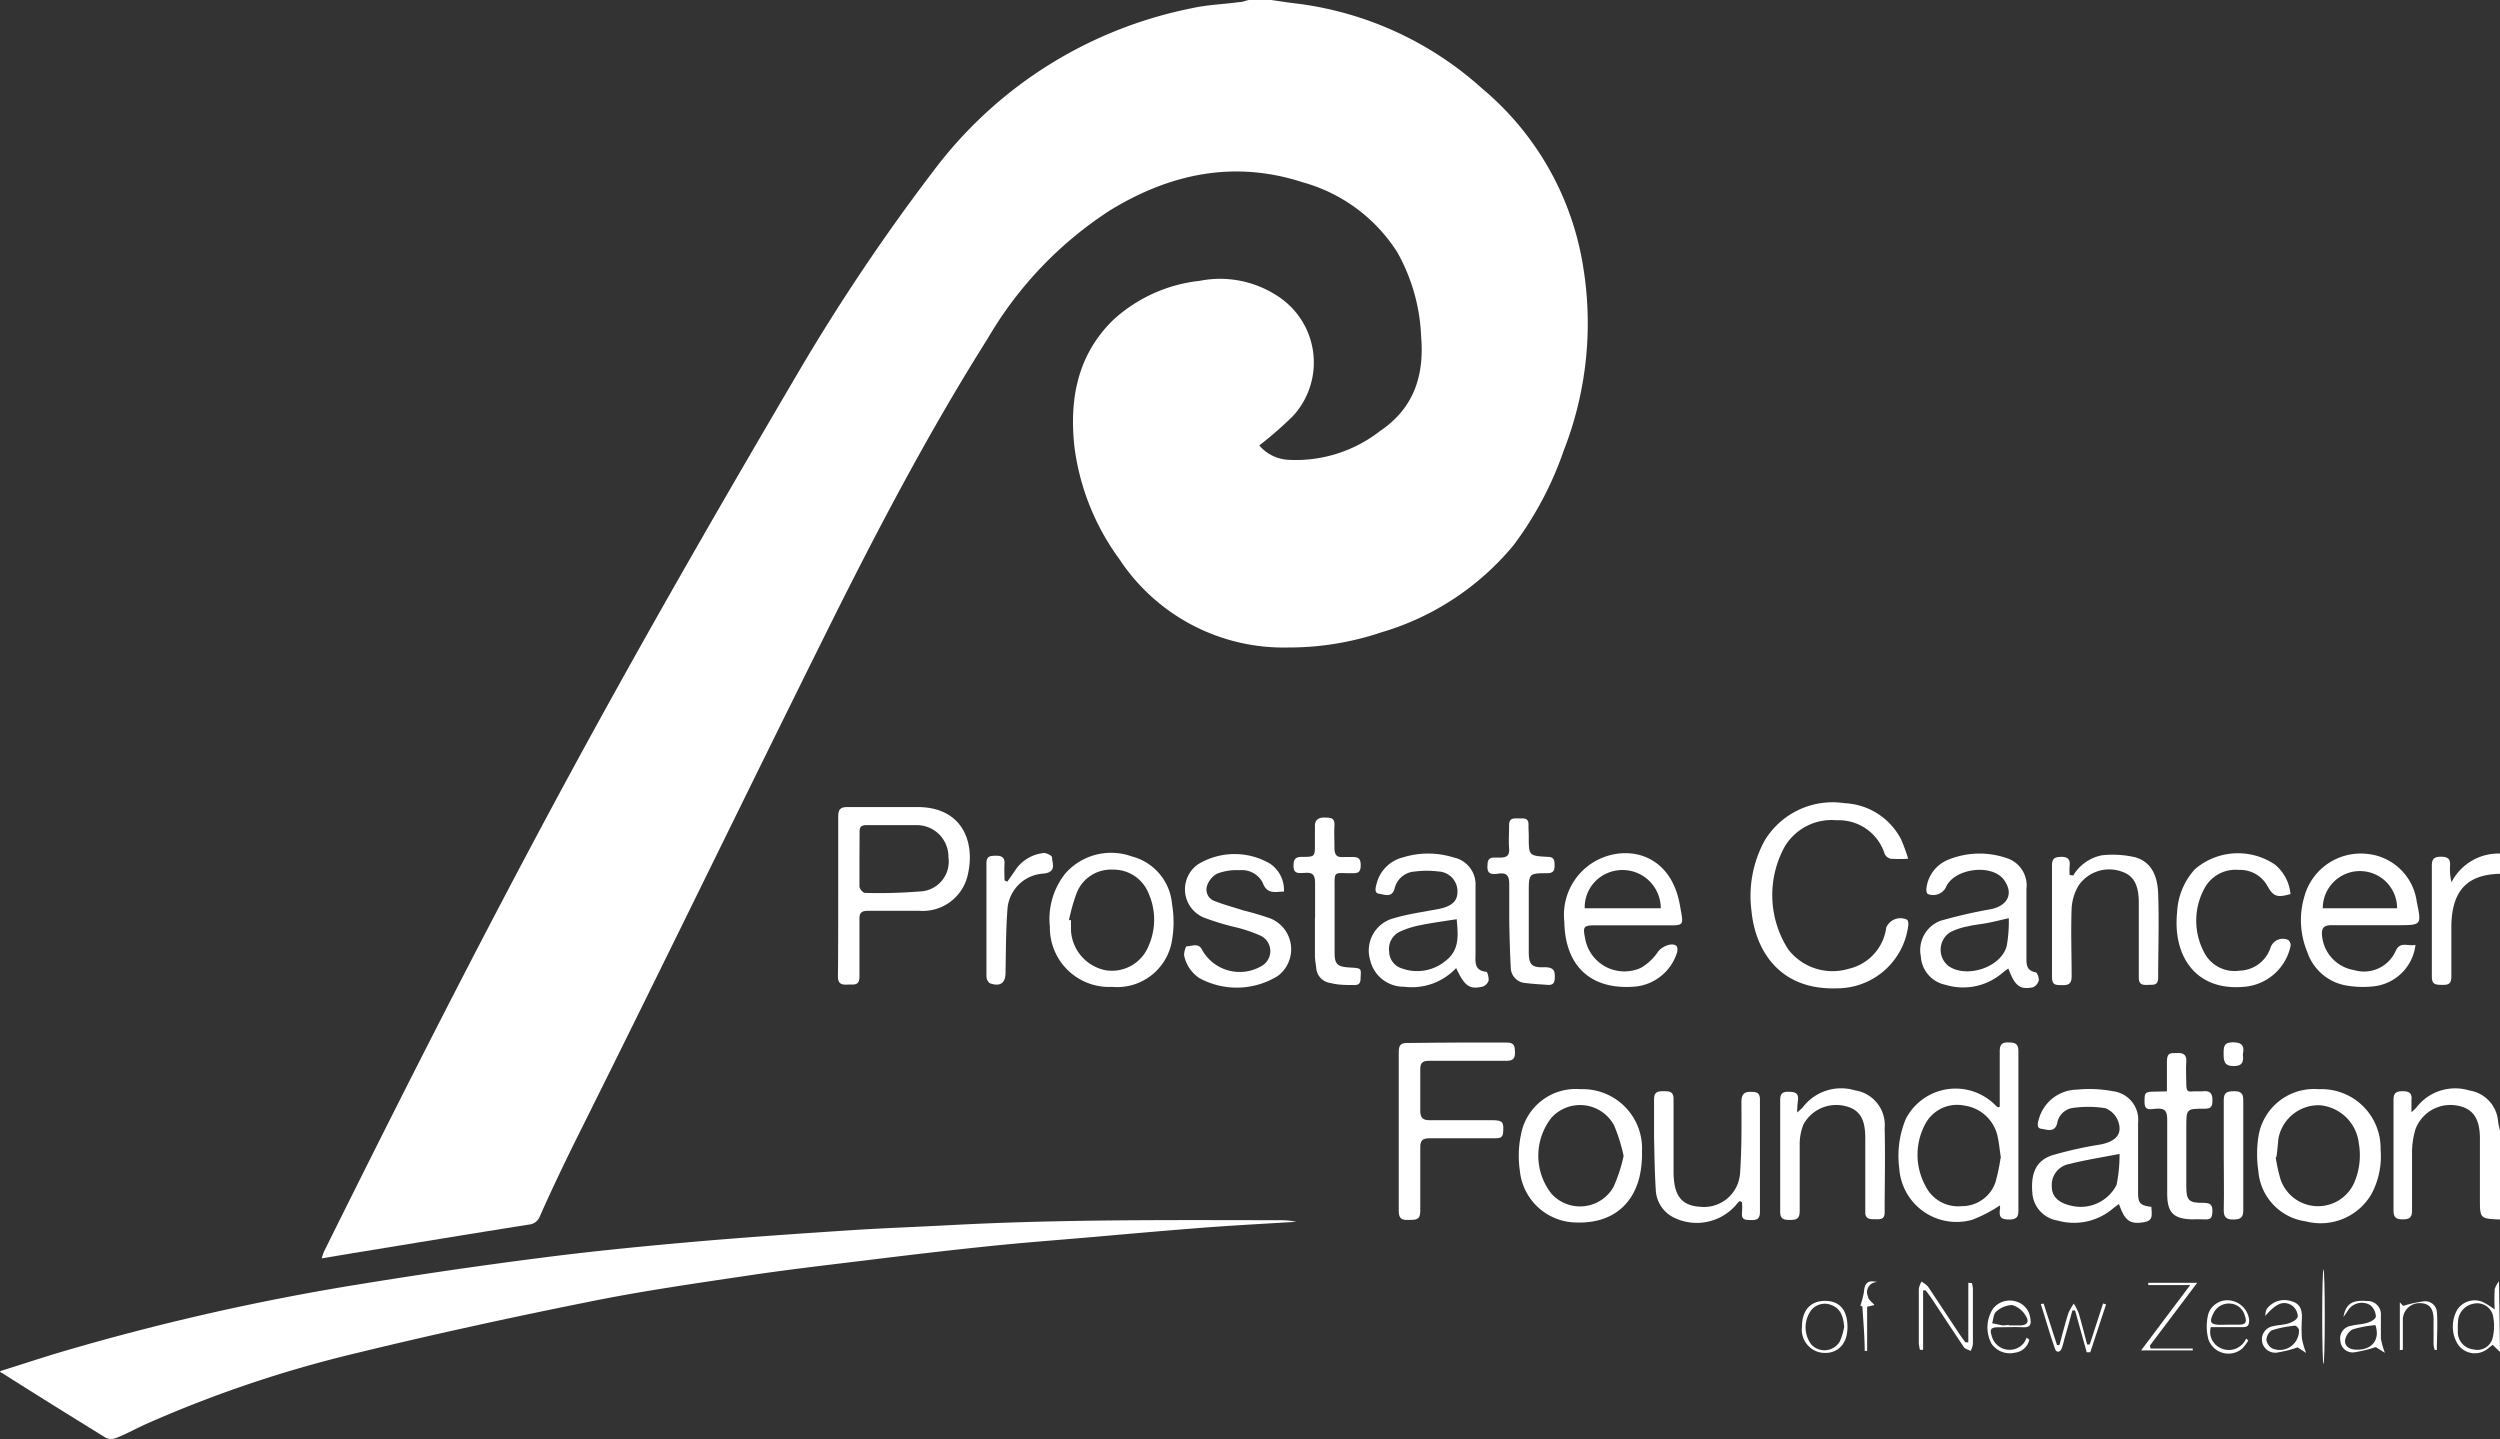 <svg id="Layer_1" data-name="Layer 1" xmlns="http://www.w3.org/2000/svg" viewBox="0 0 174.21 100.31"><rect x="0" y="0" width="174.21" height="100.31" fill="#333333" stroke="none"/><defs><style>.cls-1{fill:#fff;}</style></defs><title>prostrate</title><path class="cls-1" d="M962.17,489.16c.63.09,1.25.19,1.88.26a23.65,23.65,0,0,1,12.8,5.89,20.34,20.34,0,0,1,7.07,12.49,24.35,24.35,0,0,1-1.36,12.75,24.09,24.09,0,0,1-3.49,6.59,18.83,18.83,0,0,1-9.21,6.08,20.21,20.21,0,0,1-6.53,1.06,13.7,13.7,0,0,1-11.74-6.16,16.86,16.86,0,0,1-3.12-7.75c-.38-3.34.17-6.47,2.72-8.94a10.6,10.6,0,0,1,6-2.7,7.29,7.29,0,0,1,5.69,1.24,5.51,5.51,0,0,1,.81,8.18,25.56,25.56,0,0,1-2.35,2.05,2.86,2.86,0,0,0,2,1,9.53,9.53,0,0,0,6.41-2c2.36-1.59,3.1-3.86,2.87-6.59a13,13,0,0,0-1.66-5.87,11.41,11.41,0,0,0-6.6-4.88c-4.77-1.55-9.22-.6-13.39,1.94a26.53,26.53,0,0,0-8.54,8.93c-4,6.34-7.47,12.92-10.81,19.6C925.76,544.11,920,556,914.11,567.81c-1,2-2,4.07-2.9,6.11a.89.89,0,0,1-.74.57c-4.11.65-8.22,1.33-12.32,2l-2.14.36a3.56,3.56,0,0,1,.15-.46c6.36-12.82,12.84-25.57,19.77-38.09,4.34-7.85,8.84-15.63,13.39-23.37a141,141,0,0,1,9.57-14.19,29.74,29.74,0,0,1,17.72-11c1.08-.25,2.21-.28,3.31-.43.24,0,.46-.1.69-.15Z" transform="translate(-873.59 -489.16)"/><path class="cls-1" d="M1047.8,574.14c-1.4-.06-1.4-.06-1.4-1.46v-4.19c0-1.37-.48-2.08-1.54-2.28a2.6,2.6,0,0,0-2.94,1.61,5.67,5.67,0,0,0-.25,1.64c0,1.36,0,2.72,0,4.07,0,.5-.22.6-.65.6s-.64-.12-.64-.61c0-2.57,0-5.15,0-7.72,0-.5.21-.6.65-.6s.66.15.6.62c0,.23,0,.47,0,.84a2.89,2.89,0,0,0,.34-.32,3.4,3.4,0,0,1,3.7-1.19,2.37,2.37,0,0,1,2,2.19,4.3,4.3,0,0,0,.16.69Z" transform="translate(-873.59 -489.16)"/><path class="cls-1" d="M1047.8,550.05c-2.27.05-3.33,1.15-3.39,3.57,0,1.19,0,2.39,0,3.59,0,.52-.22.59-.65.58s-.71,0-.71-.59c0-2.57,0-5.15,0-7.73,0-.48.19-.61.64-.61s.67.14.63.62a3.94,3.94,0,0,0,.1,1.16,3.67,3.67,0,0,1,3.38-2Z" transform="translate(-873.59 -489.16)"/><path class="cls-1" d="M1047.8,583.37l-.51-.5-.39.31a1.43,1.43,0,0,1-2.08-.41,2.38,2.38,0,0,1,0-2.34,1.44,1.44,0,0,1,2-.42c.17.09.32.2.61.39a12.55,12.55,0,0,1,0-1.4,1.57,1.57,0,0,1,.3-.55Zm-2.94-1.75h0c0,.12,0,.24,0,.36a1.21,1.21,0,0,0,1.08,1.21,1.1,1.1,0,0,0,1.36-.85,3.53,3.53,0,0,0,0-1.55A1.13,1.13,0,0,0,1046,580a1.32,1.32,0,0,0-1.11,1.09A4.58,4.58,0,0,0,1044.86,581.62Z" transform="translate(-873.59 -489.16)"/><path class="cls-1" d="M873.59,584.71c1.37-.43,2.7-.87,4.06-1.28a168.3,168.3,0,0,1,21.19-4.81q6.13-1,12.29-1.79c3.38-.44,6.77-.78,10.16-1.08,3.79-.34,7.59-.6,11.39-.85,2.39-.16,4.78-.24,7.17-.37,7.71-.41,15.42-.35,23.13-.34a5,5,0,0,1,.94.11c-2.12.13-4.23.24-6.35.4-2.76.21-5.52.46-8.28.7-2.36.2-4.73.38-7.08.63-2.7.28-5.39.6-8.07.93-2.87.35-5.74.68-8.59,1.11-3.69.55-7.38,1.08-11,1.82-5.43,1.09-10.84,2.27-16.21,3.58a84.71,84.71,0,0,0-14.5,4.89c-.73.32-1.42.72-2.15,1a.92.92,0,0,1-.71,0c-2.43-1.5-4.85-3-7.27-4.54C873.66,584.84,873.65,584.8,873.59,584.71Z" transform="translate(-873.59 -489.16)"/><path class="cls-1" d="M1006.56,549a9.53,9.53,0,0,1-1.22,0,.62.62,0,0,1-.42-.34,3.35,3.35,0,0,0-3.34-2.34,3.81,3.81,0,0,0-3.61,1.81,7,7,0,0,0,.24,7.2,3.9,3.9,0,0,0,4.2,1.34,3.4,3.4,0,0,0,2.62-2.87,1.07,1.07,0,0,1,1.45-.55c.08.06.1.25.09.37a5,5,0,0,1-5,4.41c-4,.13-5.67-2.67-5.93-5.4a8.05,8.05,0,0,1,.92-4.9,5.53,5.53,0,0,1,5.57-2.6,4.66,4.66,0,0,1,3.94,2.53A12.7,12.7,0,0,1,1006.56,549Z" transform="translate(-873.59 -489.16)"/><path class="cls-1" d="M932,551.58c0-1.84,0-3.67,0-5.51,0-.54.18-.68.69-.67,1.56,0,3.12,0,4.68,0,3.27-.08,4.24,2.43,3.63,4.84a3.21,3.21,0,0,1-3.33,2.39q-1.8,0-3.6,0c-.44,0-.6.14-.59.58,0,1.34,0,2.68,0,4,0,.67-.4.54-.79.56s-.72,0-.71-.58C932,555.33,932,553.46,932,551.58Zm1.48-2.56c0,.63,0,1.27,0,1.91,0,.17.25.45.38.45a34.68,34.68,0,0,0,3.82-.1,2.08,2.08,0,0,0,2-2.39,2.2,2.2,0,0,0-2.26-2.23c-1.15,0-2.31,0-3.47,0-.34,0-.47.13-.46.46Z" transform="translate(-873.59 -489.16)"/><path class="cls-1" d="M1012.94,566.29v-1.46c0-.8,0-1.6,0-2.39,0-.46.12-.65.61-.64s.69.1.69.63c0,2.51,0,5,0,7.54,0,1.14,0,2.27,0,3.41,0,.45,0,.76-.62.76s-.73-.18-.67-.7a.78.78,0,0,0,0-.28,9.8,9.8,0,0,1-1.93,1,4,4,0,0,1-5.08-3.57,6.71,6.71,0,0,1,.45-3.45,3.9,3.9,0,0,1,6.21-1,1.81,1.81,0,0,0,.21.18Zm.08,3.56c-.09-.59-.12-1-.22-1.46a2.76,2.76,0,0,0-2.33-2.19,2.51,2.51,0,0,0-2.7,1.25,4.53,4.53,0,0,0,0,4.36,2.53,2.53,0,0,0,2.52,1.4,2.47,2.47,0,0,0,2.35-1.66A14.13,14.13,0,0,0,1013,569.85Z" transform="translate(-873.59 -489.16)"/><path class="cls-1" d="M1013.54,556.65a5.34,5.34,0,0,0-.43.32,4.19,4.19,0,0,1-3.93.82,2.15,2.15,0,0,1-1.74-2,2.18,2.18,0,0,1,1.38-2.47,34.75,34.75,0,0,1,3.53-.81c1.1-.24,1.51-1,1-1.86a2.2,2.2,0,0,0-.17-.25c-.92-1.08-3.48-.69-4,.61a1,1,0,0,1-1.25.45c-.09-.06-.12-.27-.1-.4a2.46,2.46,0,0,1,1.54-2,5.79,5.79,0,0,1,4-.12,2,2,0,0,1,1.43,2.18c0,1.59,0,3.19,0,4.79,0,.46,0,.88.63,1,.11,0,.26.39.23.57a.73.73,0,0,1-.41.48C1014.34,558.14,1014,557.87,1013.54,556.65Zm0-3.5c-.58.13-1,.24-1.47.33s-.9.12-1.35.23a4.69,4.69,0,0,0-1.23.41,1.45,1.45,0,0,0-.13,2.35c1.28.9,3.7.09,4.07-1.41A9.68,9.68,0,0,0,1013.57,553.15Z" transform="translate(-873.59 -489.16)"/><path class="cls-1" d="M1023.51,573.26c0,.46.18.94-.48,1.06-1,.18-1.37-.07-1.78-1.26l-.37.27a4.19,4.19,0,0,1-3.92.88,2.09,2.09,0,0,1-1.75-1.94c-.11-1.38.27-2.24,1.4-2.61a27,27,0,0,1,3.37-.75c1.07-.22,1.53-.74,1.21-1.62a1.54,1.54,0,0,0-.91-.91,7.65,7.65,0,0,0-2.34,0,1.29,1.29,0,0,0-1,1.07c-.18.66-.72.42-1.1.37s-.24-.47-.16-.73a2.8,2.8,0,0,1,2.64-2,8.75,8.75,0,0,1,2.5.11,2,2,0,0,1,1.76,2.2c0,1.62,0,3.23,0,4.85C1022.58,573,1022.71,573.16,1023.51,573.26Zm-2.22-3.69c-1.28.25-2.39.42-3.49.7a1.48,1.48,0,0,0-1.23,1.6c0,.7.52,1.14,1.4,1.32a2.8,2.8,0,0,0,3.11-1.46A10.55,10.55,0,0,0,1021.29,569.57Z" transform="translate(-873.59 -489.16)"/><path class="cls-1" d="M975.06,556.62a4.24,4.24,0,0,1-3.63,1.3,2.4,2.4,0,0,1-2.37-1.89,2.32,2.32,0,0,1,1.64-2.88c1-.3,2.1-.45,3.15-.65.88-.18,1.29-.53,1.3-1.16a1.38,1.38,0,0,0-1.31-1.45,6.51,6.51,0,0,0-1.65,0,1.54,1.54,0,0,0-1.42,1.19c-.18.67-.72.41-1.08.36s-.24-.44-.17-.71a2.52,2.52,0,0,1,1.82-1.82,5.94,5.94,0,0,1,3.54,0,1.92,1.92,0,0,1,1.53,2c0,1.56,0,3.12,0,4.67,0,.55-.13,1.22.76,1.3.07,0,.18.42.15.62a.67.67,0,0,1-.41.41C976,558.12,975.66,557.9,975.06,556.62Zm0-3.4c-.9.14-1.71.25-2.5.41a6.22,6.22,0,0,0-1.46.47,1.33,1.33,0,0,0-.71,1.35,1.25,1.25,0,0,0,.91,1.2,3.11,3.11,0,0,0,3.08-.58C975.34,555.29,975.18,554.24,975.1,553.22Z" transform="translate(-873.59 -489.16)"/><path class="cls-1" d="M1041.91,555a3.29,3.29,0,0,1-3,2.9,6.63,6.63,0,0,1-1.78-.06,3.48,3.48,0,0,1-2.75-2.32,5.76,5.76,0,0,1-.22-3.86,4.07,4.07,0,0,1,4.35-3A3.86,3.86,0,0,1,1042,552c.34,1.63.33,1.63-1.31,1.63s-3.07,0-4.61,0c-.55,0-.73.18-.68.74a2.68,2.68,0,0,0,2.23,2.39,2.42,2.42,0,0,0,2.9-1.33C1040.84,554.72,1041.4,555.13,1041.91,555Zm-6.46-2.55h5.18a2.59,2.59,0,1,0-5.18,0Z" transform="translate(-873.59 -489.16)"/><path class="cls-1" d="M987.4,553.64h-2.64c-.81,0-.88.09-.72.87a2.78,2.78,0,0,0,3.88,2.1,3.6,3.6,0,0,0,1.22-1.15c.26-.33.92-.64,1.25-.4.09.06.11.31.07.45a3.4,3.4,0,0,1-2.93,2.4c-3.06.26-4.88-1.41-4.93-4.51a4.3,4.3,0,0,1,2.32-4.32c2.15-1.08,5.1-.39,5.73,3.14.27,1.54.38,1.42-1.21,1.42Zm1.92-1.19a2.67,2.67,0,0,0-4.13-2.23,2.58,2.58,0,0,0-1.17,2.23Z" transform="translate(-873.59 -489.16)"/><path class="cls-1" d="M975.12,561.81c1.16,0,2.32,0,3.48,0,.53,0,.55.27.56.68s-.12.59-.58.59c-1.8,0-3.59,0-5.39,0-.48,0-.64.15-.63.61q0,1.44,0,2.88c0,.52.22.66.68.65,1.44,0,2.88,0,4.32,0,.75,0,.84.13.77.89-.05.39-.3.36-.56.37-1.52,0-3,0-4.56,0-.5,0-.66.16-.65.65,0,1.47,0,2.95,0,4.43,0,.62-.32.6-.76.61s-.74,0-.74-.62c0-3.7,0-7.39,0-11.09,0-.47.15-.63.61-.62C972.84,561.83,974,561.81,975.12,561.81Z" transform="translate(-873.59 -489.16)"/><path class="cls-1" d="M951.09,557.93a4.13,4.13,0,0,1-4.34-4.19,5.07,5.07,0,0,1,1.1-3.74,4.25,4.25,0,0,1,4.61-1.16,3.75,3.75,0,0,1,2.8,3.31,7.47,7.47,0,0,1,0,2.54A3.87,3.87,0,0,1,951.09,557.93Zm-3-4.65.13,0c0,.24,0,.48,0,.72a3,3,0,0,0,2.41,2.77,2.75,2.75,0,0,0,3-1.7,4.5,4.5,0,0,0,0-3.65,2.62,2.62,0,0,0-2.5-1.66,2.56,2.56,0,0,0-2.51,1.62A13,13,0,0,0,948.08,553.28Z" transform="translate(-873.59 -489.16)"/><path class="cls-1" d="M983.73,565.06a4.13,4.13,0,0,1,4.28,4.33,7.11,7.11,0,0,1-.16,1.72c-.42,1.83-1.79,3.4-4.64,3.23a4,4,0,0,1-3.71-3.6,7.13,7.13,0,0,1,.07-2.48A3.88,3.88,0,0,1,983.73,565.06Zm3,4.65a11.7,11.7,0,0,0-.66-2.12,2.69,2.69,0,0,0-4.37-.54,4.28,4.28,0,0,0,0,5.29,2.68,2.68,0,0,0,4.33-.48A10.62,10.62,0,0,0,986.73,569.71Z" transform="translate(-873.59 -489.16)"/><path class="cls-1" d="M1035.17,565.06a4.12,4.12,0,0,1,4.31,4.22,5.56,5.56,0,0,1-.65,3.11,4.1,4.1,0,0,1-4.56,1.88,3.84,3.84,0,0,1-3.31-3.51,8.11,8.11,0,0,1,0-2.36A3.92,3.92,0,0,1,1035.17,565.06Zm-3,4.74a11.35,11.35,0,0,0,.33,1.52,2.76,2.76,0,0,0,5.17.19,4.85,4.85,0,0,0,.29-2.69,3,3,0,0,0-2.68-2.64,2.84,2.84,0,0,0-2.92,2.32C1032.32,568.89,1032.29,569.29,1032.22,569.8Z" transform="translate(-873.59 -489.16)"/><path class="cls-1" d="M963.06,551.29c-.59,0-1.17.23-1.48-.62a1.62,1.62,0,0,0-1.6-.87,3.83,3.83,0,0,0-1.58.24,1.53,1.53,0,0,0-.7.85.85.85,0,0,0,.56,1.07c.66.26,1.36.44,2,.65a19.43,19.43,0,0,1,1.88.56,2.32,2.32,0,0,1,.49,4,5.44,5.44,0,0,1-5.46.15,2.5,2.5,0,0,1-1.07-1.6c0-.2.1-.61.19-.62.36,0,.82-.26,1.06.24a3,3,0,0,0,4.16,1.13,1.19,1.19,0,0,0-.06-2.1,9.91,9.91,0,0,0-1.86-.62,17.45,17.45,0,0,1-2.16-.67,2.13,2.13,0,0,1-.36-3.69,4.9,4.9,0,0,1,5-.06A2.2,2.2,0,0,1,963.06,551.29Z" transform="translate(-873.59 -489.16)"/><path class="cls-1" d="M1018.06,550.17a3,3,0,0,1,2-1.41,7,7,0,0,1,2.29.13c1.25.34,1.6,1.45,1.63,2.59.07,1.93,0,3.87,0,5.8,0,.59-.36.49-.71.51s-.65,0-.64-.53c0-1.73,0-3.47,0-5.2,0-1.25-.37-1.9-1.21-2.17a2.58,2.58,0,0,0-3,1,3.46,3.46,0,0,0-.47,1.57c-.06,1.57,0,3.15,0,4.72,0,.54-.21.64-.68.63s-.69,0-.69-.61q0-3.86,0-7.72c0-.49.18-.6.63-.61s.66.16.6.63a4.5,4.5,0,0,0,0,.63Z" transform="translate(-873.59 -489.16)"/><path class="cls-1" d="M998.82,566.68a4.65,4.65,0,0,0,.39-.35,3.35,3.35,0,0,1,3.64-1.19,2.44,2.44,0,0,1,2.07,2.63c.05,2,0,3.91,0,5.87,0,.54-.34.48-.68.48s-.68,0-.67-.5c0-1.71,0-3.43,0-5.15,0-1.36-.4-2-1.42-2.24a2.6,2.6,0,0,0-2.89,1.29A3.75,3.75,0,0,0,999,569c0,1.51,0,3,0,4.55,0,.54-.22.62-.68.62s-.69-.07-.68-.62q0-3.85,0-7.73c0-.45.16-.59.59-.58s.71.07.65.59A8,8,0,0,0,998.82,566.68Z" transform="translate(-873.59 -489.16)"/><path class="cls-1" d="M994.82,572.85a1.86,1.86,0,0,0-.27.29,3.62,3.62,0,0,1-4.35.85,2.26,2.26,0,0,1-1.23-1.94c-.08-1.23-.09-2.46-.12-3.7,0-.86,0-1.72,0-2.57,0-.53.25-.58.66-.58s.72,0,.7.6c0,1.65,0,3.31,0,5s.56,2.36,1.82,2.45a2.52,2.52,0,0,0,2.81-2.27c.12-1.67.11-3.35.1-5,0-.59.19-.77.76-.73.38,0,.53.14.53.53,0,2.61,0,5.23,0,7.84,0,.47-.21.57-.62.56s-.68,0-.63-.54a5.45,5.45,0,0,0,0-.7Z" transform="translate(-873.59 -489.16)"/><path class="cls-1" d="M1033.2,551.46c-.93.27-1.2.17-1.6-.55a2.17,2.17,0,0,0-2-1.13,2.45,2.45,0,0,0-2.37,1.24,4.71,4.71,0,0,0-.06,4.48,2.38,2.38,0,0,0,2.49,1.3,2.34,2.34,0,0,0,2.14-1.57.9.9,0,0,1,1.24-.57.47.47,0,0,1,.17.4,3.6,3.6,0,0,1-3.32,2.87c-3.37.27-4.9-2.24-4.59-5.2a4.78,4.78,0,0,1,1.24-3,4.6,4.6,0,0,1,5.58-.32A3,3,0,0,1,1033.2,551.46Z" transform="translate(-873.59 -489.16)"/><path class="cls-1" d="M1024.59,565.21c0-.75,0-1.42,0-2.09s.31-.56.71-.58.68.09.64.6,0,1,0,1.55.12.56.51.52c.2,0,.41,0,.6,0,.56-.08.74.15.71.71,0,.4-.17.5-.55.5-1.27,0-1.27,0-1.27,1.31v4.07c0,1,.16,1.19,1.18,1.18.44,0,.66.09.64.6s-.16.57-.57.55-.6,0-.9,0c-1.24-.05-1.67-.47-1.68-1.74,0-1.74,0-3.48,0-5.21,0-.62-.17-.81-.77-.76-.32,0-.81.22-.81-.45s0-.74.73-.74Z" transform="translate(-873.59 -489.16)"/><path class="cls-1" d="M980.12,547.46c0,1.32,0,1.34,1.33,1.41.43,0,.47.24.47.58s-.06.54-.48.56c-1.32,0-1.32,0-1.32,1.39s0,2.72,0,4.08c0,.89.2,1.12,1.08,1.08.6,0,.77.18.73.75,0,.37-.15.51-.51.48s-1-.06-1.55-.13a1.09,1.09,0,0,1-1-1c-.06-1.12-.09-2.23-.11-3.35,0-.84,0-1.68,0-2.51,0-.62-.16-.85-.77-.76s-.8-.06-.74-.66c0-.33.17-.47.49-.46h.36c.47,0,.69-.12.65-.64s0-1.07,0-1.61.34-.48.68-.48.71-.06.67.49C980.1,546.9,980.12,547.18,980.12,547.46Z" transform="translate(-873.59 -489.16)"/><path class="cls-1" d="M965.23,553.1c0-.8,0-1.6,0-2.39,0-.59-.17-.78-.74-.72-.37,0-.78.11-.76-.52,0-.43.13-.6.58-.6.91,0,.91,0,.91-.92,0-.41,0-.84,0-1.25s.26-.58.67-.57.72,0,.69.54,0,1,0,1.56.2.69.67.65c.16,0,.32,0,.48,0,.41,0,.68,0,.68.57s-.26.56-.67.56c-1.24,0-1.15-.2-1.15,1.15s0,2.91,0,4.37c0,.85.21,1,1.07,1.05s.77.06.74.78c0,.35-.17.46-.49.44-.53,0-1.08,0-1.6-.14a1.13,1.13,0,0,1-1-1.08,7,7,0,0,1-.09-.77c0-.9,0-1.8,0-2.7Z" transform="translate(-873.59 -489.16)"/><path class="cls-1" d="M943.78,550.6c.23-.31.45-.65.7-1a2.73,2.73,0,0,1,1.86-1c.19,0,.56.19.56.3,0,.37.28.88-.31,1.08-.2.07-.43.05-.64.1a2.67,2.67,0,0,0-2.16,2.49c-.11,1.44-.1,2.9-.13,4.36,0,.74-.37,1-1.09.75a.6.6,0,0,1-.24-.46c0-2.63,0-5.27,0-7.9,0-.51.26-.52.64-.53s.65.09.62.56,0,.77,0,1.16Z" transform="translate(-873.59 -489.16)"/><path class="cls-1" d="M1028.55,569.64c0-1.27,0-2.55,0-3.83,0-.54.25-.6.7-.61s.67.12.66.63q0,3.84,0,7.66c0,.5-.17.64-.66.65s-.71-.12-.7-.67C1028.58,572.19,1028.55,570.92,1028.55,569.64Z" transform="translate(-873.59 -489.16)"/><path class="cls-1" d="M1011,578.57a2.41,2.41,0,0,1,.07.37c0,1.3,0,2.6,0,3.89a1.38,1.38,0,0,1-.16.47c-.16-.09-.38-.14-.47-.27-.77-1.14-1.52-2.29-2.28-3.44l-.38-.51-.18,0v4.14l-.22,0a2.57,2.57,0,0,1-.08-.47c0-1.25,0-2.51,0-3.77a1.52,1.52,0,0,1,.19-.51,2.11,2.11,0,0,1,.44.33c.73,1.09,1.45,2.19,2.18,3.29.14.21.29.41.44.61l.2,0v-4.15Z" transform="translate(-873.59 -489.16)"/><path class="cls-1" d="M1016,580l.93,2.89h.17c.2-.74.39-1.49.62-2.22a3.72,3.72,0,0,1,.38-.67,4.07,4.07,0,0,1,.35.69c.21.72.39,1.44.58,2.16h.18l.93-2.86.21.07c-.37,1.11-.73,2.22-1.1,3.33H1019l-.81-2.91H1018c-.18.68-.37,1.35-.56,2a4.54,4.54,0,0,1-.18.63c-.11.3-.37.32-.46.06-.36-1-.66-2.09-1-3.14Z" transform="translate(-873.59 -489.16)"/><path class="cls-1" d="M1023.45,583.13h2.94v.13h-3.6l3.42-4.55h-2.92v-.16h3.41l-3.3,4.38Z" transform="translate(-873.59 -489.16)"/><path class="cls-1" d="M1036.89,580.93c.17-.92.62-1.19,1.61-1.11a.93.93,0,0,1,1,1c0,.54,0,1.08,0,1.61a5.43,5.43,0,0,0,.28,1l-.64-.4a9.43,9.43,0,0,1-1.46.36.85.85,0,0,1-1-.78.88.88,0,0,1,.74-1.06c.38-.1.79-.1,1.16-.22s.58-.31.57-.46a1.1,1.1,0,0,0-.4-.77,1.15,1.15,0,0,0-1.59.45Zm2.23.57a7.79,7.79,0,0,0-1.6.3,1.08,1.08,0,0,0-.52.8c0,.41.35.59.75.61C1038.89,583.26,1039.46,582.5,1039.12,581.5Z" transform="translate(-873.59 -489.16)"/><path class="cls-1" d="M1033.7,583.05a8.32,8.32,0,0,1-1.49.37.93.93,0,0,1-.25-1.84c.38-.1.79-.09,1.16-.22s.6-.33.59-.51a1,1,0,0,0-.44-.74c-.58-.33-1.07-.12-1.83.75a1.59,1.59,0,0,1,.09-.46,1.52,1.52,0,0,1,1.75-.56c.6.16.73.61.72,1.16a9.89,9.89,0,0,0,0,1.44,5.49,5.49,0,0,0,.29,1Zm.09-1.23c0-.05-.17-.29-.27-.28a7.38,7.38,0,0,0-1.62.32.86.86,0,0,0-.38.66.84.84,0,0,0,.4.6A1.34,1.34,0,0,0,1033.79,581.82Z" transform="translate(-873.59 -489.16)"/><path class="cls-1" d="M1015,582.52a1.16,1.16,0,0,1-1,.9,1.55,1.55,0,0,1-1.63-.62,2.4,2.4,0,0,1,.09-2.43,1.48,1.48,0,0,1,1.61-.52,1.37,1.37,0,0,1,1,1.18c.08.4,0,.65-.51.62s-1.16,0-1.74,0-.56.23-.43.63a1.28,1.28,0,0,0,2.25.44,3.84,3.84,0,0,0,.18-.35Zm-1.44-1h.77c.51,0,.7-.24.42-.67a1.61,1.61,0,0,0-.95-.75,1.76,1.76,0,0,0-1.12.47c-.18.15-.18.53-.27.8l.73.15A3,3,0,0,0,1013.58,581.48Z" transform="translate(-873.59 -489.16)"/><path class="cls-1" d="M1027.65,581.64a1.23,1.23,0,0,0,.64,1.44,1.31,1.31,0,0,0,1.82-.65l.15.14a3,3,0,0,1-.43.57,1.48,1.48,0,0,1-2.35-.65,3.51,3.51,0,0,1,0-1.79,1.4,1.4,0,0,1,1.7-.88,1.53,1.53,0,0,1,1.14,1.32c0,.34-.07.51-.45.5Zm1.19-.17h.71c.55,0,.63-.16.46-.66A1.12,1.12,0,0,0,1029,580a1.18,1.18,0,0,0-1.17.68c-.31.61-.21.78.46.8Z" transform="translate(-873.59 -489.16)"/><path class="cls-1" d="M1002.33,581.64c0,1.11-.61,1.8-1.56,1.8a1.62,1.62,0,0,1-1.61-1.83c0-1.14.59-1.8,1.61-1.8S1002.33,580.46,1002.33,581.64Zm-.23,0c-.06-.84-.31-1.31-.87-1.53a1.22,1.22,0,0,0-1.42.34,2,2,0,0,0,0,2.4,1.24,1.24,0,0,0,2-.24A4.47,4.47,0,0,0,1002.1,581.61Z" transform="translate(-873.59 -489.16)"/><path class="cls-1" d="M1040.82,583.24v-3.33l.23.25a8.57,8.57,0,0,1,1.46-.32.81.81,0,0,1,.89.73c.07.88,0,1.77,0,2.66l-.15,0a1.8,1.8,0,0,1-.08-.39c0-.57,0-1.15,0-1.73,0-.77-.29-1.12-.91-1.14a1.16,1.16,0,0,0-1.23,1.13c0,.58,0,1.16,0,1.73,0,.13,0,.26,0,.39Z" transform="translate(-873.59 -489.16)"/><path class="cls-1" d="M1029.88,562.63c.06.49,0,.82-.64.82s-.7-.34-.7-.84,0-.82.67-.82S1030,562.12,1029.88,562.63Z" transform="translate(-873.59 -489.16)"/><path class="cls-1" d="M1004.42,578.5a.7.7,0,0,0-.66,1c0,.22.29.4.45.6l-.51.12v3.08h-.17c0-1-.1-2.06-.16-3.09,0,0-.16-.09-.14-.07a6.51,6.51,0,0,0,.24-.91C1003.53,578.53,1003.75,578.35,1004.42,578.5Z" transform="translate(-873.59 -489.16)"/><ellipse class="cls-1" cx="161.91" cy="91.75" rx="0.09" ry="3.3"/></svg>

